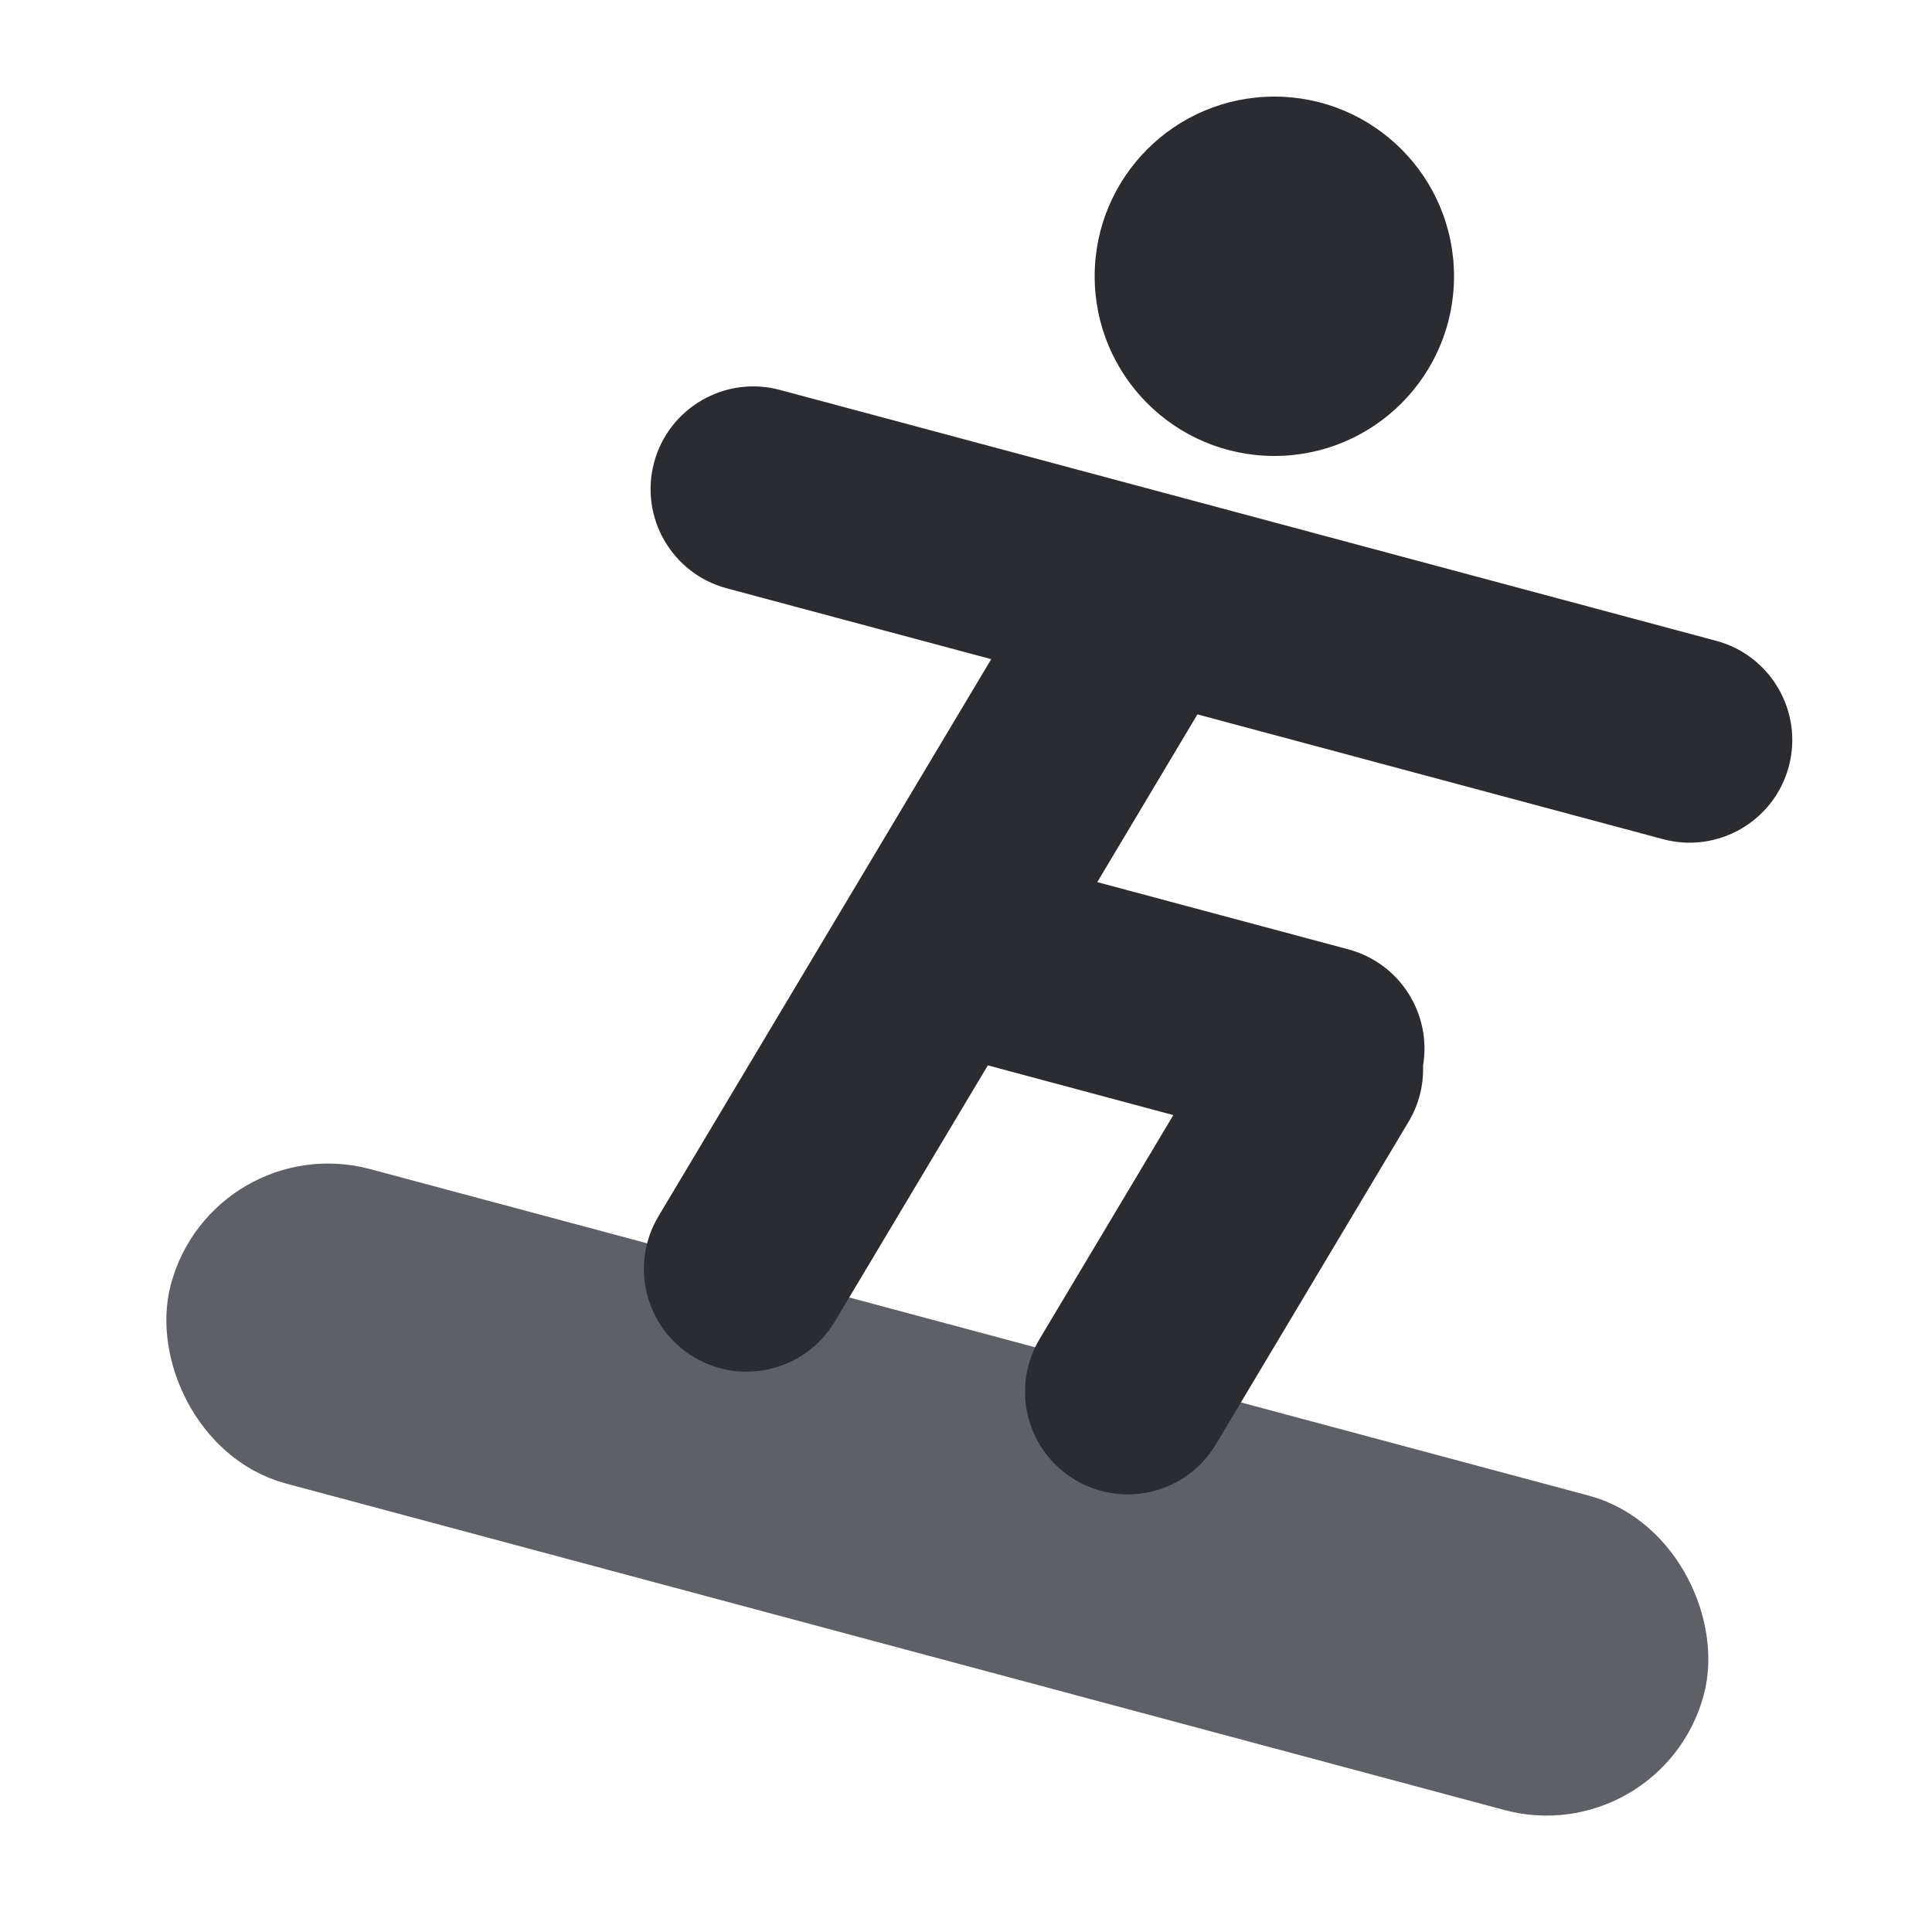 <svg width="60" height="60" viewBox="0 0 60 60" fill="none" xmlns="http://www.w3.org/2000/svg">
<circle cx="39.576" cy="8.58" r="5.58" fill="#2B2C31"/>
<rect x="50.476" y="55.567" width="46.094" height="6.92" rx="3.46" transform="rotate(-165 50.476 55.567)" fill="#5E6068" stroke="#5E6068" stroke-width="3.189"/>
<path d="M20.313 14.364C20.769 12.663 22.518 11.654 24.219 12.109L53.297 19.901C54.998 20.357 56.007 22.106 55.552 23.807C55.096 25.507 53.347 26.517 51.646 26.061L37.187 22.186L34.077 27.395L41.876 29.484C43.478 29.914 44.466 31.49 44.194 33.093C44.214 33.684 44.073 34.287 43.747 34.832L37.759 44.857C36.855 46.369 34.898 46.862 33.387 45.959C31.875 45.056 31.381 43.099 32.284 41.587L36.439 34.63L30.678 33.086L25.924 41.045C25.021 42.557 23.062 43.05 21.551 42.147C20.039 41.244 19.545 39.286 20.448 37.774L30.783 20.471L22.568 18.27C20.867 17.814 19.858 16.065 20.313 14.364Z" fill="#2B2C31"/>
</svg>
